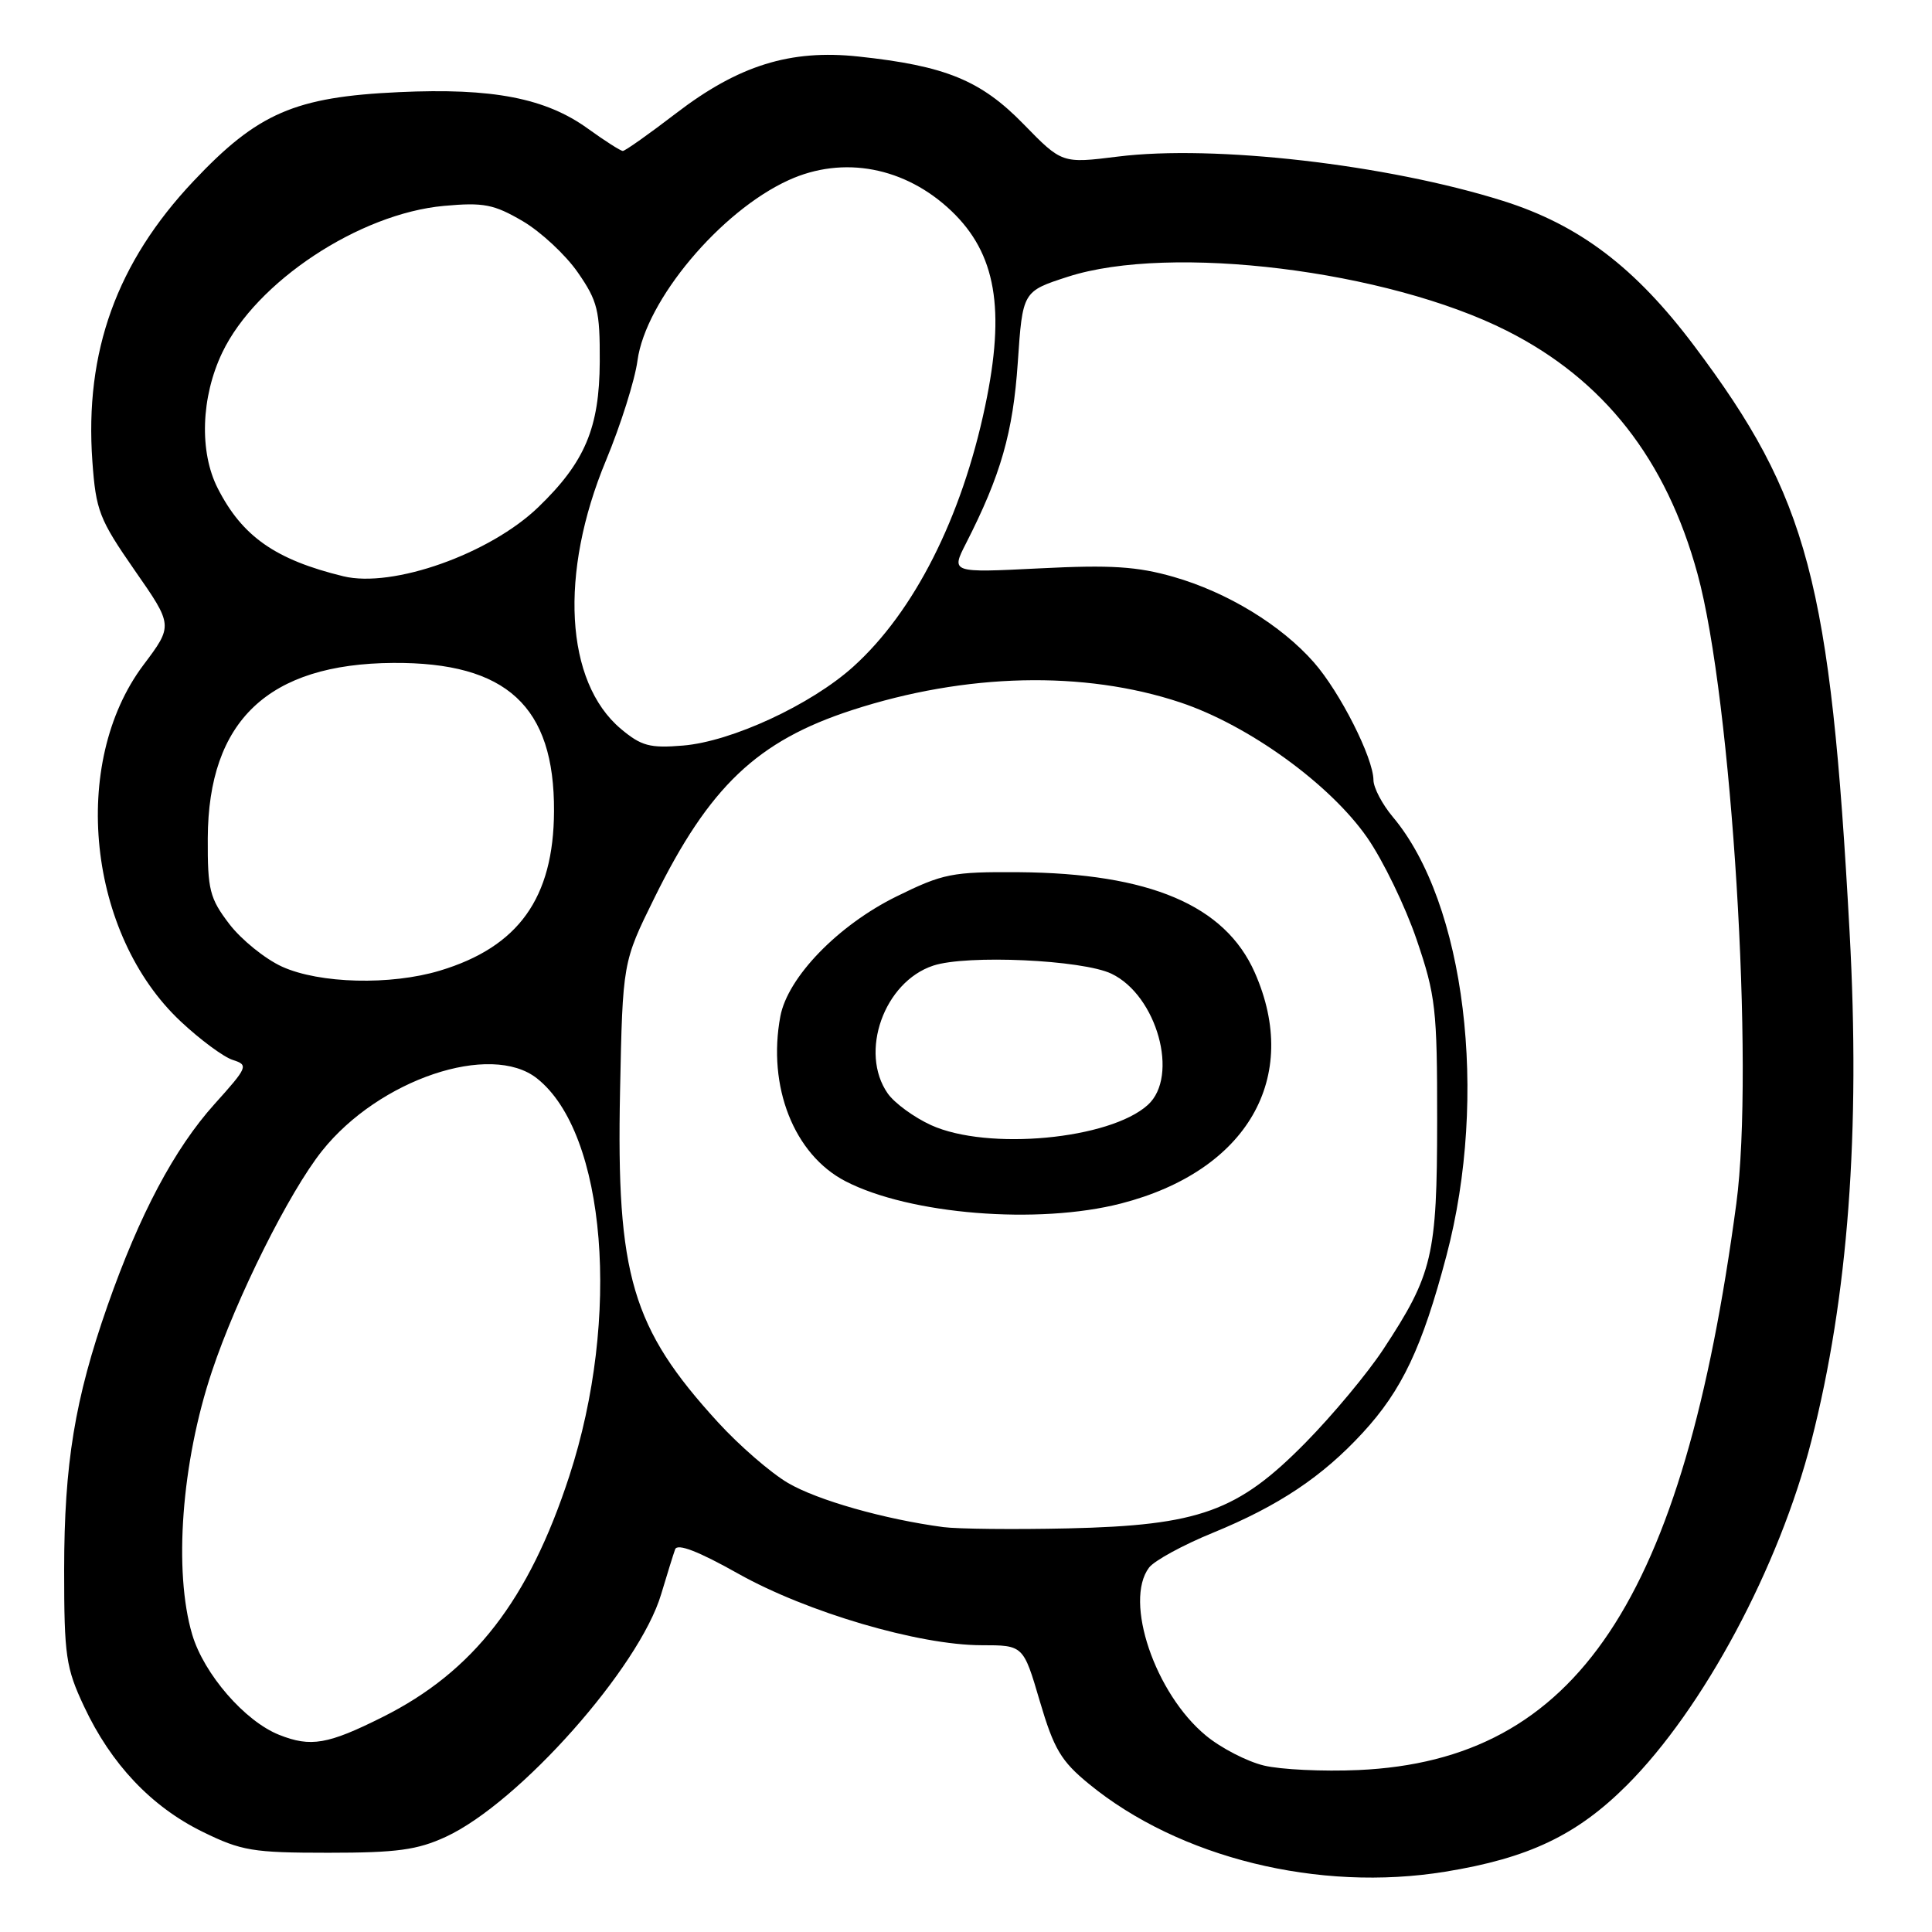 <?xml version="1.0" encoding="UTF-8" standalone="no"?>
<!DOCTYPE svg PUBLIC "-//W3C//DTD SVG 1.1//EN" "http://www.w3.org/Graphics/SVG/1.1/DTD/svg11.dtd" >
<svg xmlns="http://www.w3.org/2000/svg" xmlns:xlink="http://www.w3.org/1999/xlink" version="1.1" viewBox="0 0 256 256">
 <g >
 <path fill="currentColor"
d=" M 191.50 248.01 C 202.54 246.22 208.94 243.17 215.56 236.56 C 225.70 226.42 235.75 207.65 240.04 190.84 C 244.89 171.84 246.53 149.99 245.08 123.50 C 242.55 77.05 239.61 65.96 224.50 45.84 C 216.67 35.42 209.26 29.80 199.13 26.61 C 183.80 21.79 160.87 19.15 148.11 20.75 C 140.72 21.67 140.72 21.67 135.61 16.43 C 129.96 10.64 125.28 8.72 113.75 7.49 C 104.73 6.52 97.86 8.66 89.57 15.02 C 86.00 17.76 82.83 20.00 82.53 20.00 C 82.23 20.00 80.15 18.67 77.92 17.06 C 72.31 13.00 65.27 11.63 52.85 12.21 C 39.08 12.84 34.14 14.98 25.64 24.00 C 15.47 34.78 11.20 46.60 12.24 61.13 C 12.71 67.67 13.15 68.80 17.84 75.56 C 22.94 82.88 22.94 82.88 19.00 88.12 C 9.24 101.12 11.62 123.82 23.96 135.36 C 26.54 137.78 29.64 140.07 30.85 140.45 C 32.95 141.12 32.84 141.39 28.43 146.29 C 23.10 152.22 18.49 160.91 14.25 173.00 C 9.91 185.40 8.51 193.94 8.50 208.00 C 8.50 219.42 8.73 220.99 11.14 226.12 C 14.71 233.74 20.05 239.39 26.84 242.72 C 31.99 245.25 33.50 245.50 43.50 245.50 C 52.59 245.50 55.29 245.13 59.07 243.39 C 68.80 238.89 84.73 220.94 87.61 211.23 C 88.39 208.63 89.22 205.95 89.46 205.29 C 89.76 204.48 92.54 205.55 97.82 208.52 C 106.92 213.63 121.74 217.99 130.05 218.00 C 135.60 218.00 135.60 218.00 137.78 225.42 C 139.65 231.76 140.59 233.35 144.29 236.38 C 156.25 246.18 174.74 250.74 191.50 248.01 Z  M 167.46 233.94 C 165.23 233.40 161.78 231.62 159.80 229.98 C 153.05 224.42 148.90 212.18 152.25 207.72 C 152.94 206.80 156.75 204.72 160.72 203.10 C 169.43 199.53 175.20 195.68 180.56 189.86 C 185.77 184.21 188.45 178.55 191.66 166.39 C 197.27 145.14 194.15 119.65 184.55 108.24 C 183.15 106.57 182.00 104.38 181.99 103.36 C 181.97 100.43 177.57 91.72 174.10 87.77 C 169.76 82.83 162.65 78.49 155.51 76.44 C 150.69 75.06 147.22 74.83 137.77 75.31 C 126.01 75.90 126.01 75.90 128.00 72.00 C 132.61 62.97 134.23 57.31 134.86 48.06 C 135.50 38.61 135.50 38.61 141.50 36.67 C 155.09 32.28 183.78 35.81 199.67 43.83 C 212.51 50.31 220.78 60.85 224.93 76.04 C 229.47 92.62 232.48 141.53 230.07 159.50 C 223.01 212.17 208.95 233.25 180.00 234.54 C 175.32 234.75 169.68 234.48 167.46 233.94 Z  M 37.00 229.88 C 32.45 228.08 27.02 221.82 25.47 216.59 C 22.98 208.19 24.05 193.77 28.08 181.72 C 31.35 171.91 38.32 157.96 42.67 152.50 C 50.22 143.02 65.03 138.04 71.16 142.90 C 80.32 150.15 82.30 174.59 75.43 195.61 C 70.07 212.03 62.74 221.49 50.71 227.51 C 43.44 231.15 41.18 231.54 37.00 229.88 Z  M 125.00 202.35 C 117.19 201.31 108.31 198.79 104.41 196.50 C 102.13 195.16 97.95 191.54 95.12 188.44 C 83.72 175.97 81.66 168.99 82.16 144.60 C 82.51 127.50 82.51 127.50 86.70 119.00 C 93.99 104.21 100.33 98.18 112.91 94.09 C 127.97 89.19 143.62 88.82 156.41 93.08 C 165.45 96.10 176.24 103.90 181.17 111.00 C 183.27 114.03 186.21 120.10 187.71 124.50 C 190.23 131.90 190.44 133.69 190.43 148.50 C 190.42 166.38 189.84 168.84 183.30 178.78 C 181.23 181.93 176.61 187.48 173.02 191.13 C 164.01 200.29 158.95 202.12 141.50 202.52 C 134.35 202.68 126.92 202.60 125.00 202.35 Z  M 148.54 159.47 C 165.26 155.16 172.42 142.79 166.26 128.86 C 162.32 119.95 152.33 115.71 134.98 115.57 C 126.16 115.51 124.97 115.74 118.78 118.79 C 111.05 122.60 104.38 129.48 103.40 134.67 C 101.66 143.98 105.21 152.99 112.03 156.52 C 120.56 160.93 137.53 162.30 148.54 159.47 Z  M 37.38 128.09 C 35.12 127.06 31.97 124.51 30.38 122.43 C 27.78 119.02 27.50 117.91 27.53 111.07 C 27.60 95.48 35.56 87.95 52.10 87.84 C 67.14 87.74 73.48 93.59 73.41 107.49 C 73.36 118.99 68.71 125.48 58.27 128.62 C 51.75 130.58 42.35 130.34 37.38 128.09 Z  M 82.27 96.58 C 74.87 90.35 74.07 75.97 80.30 61.00 C 82.24 56.33 84.12 50.38 84.47 47.78 C 85.55 39.81 95.45 27.99 104.50 23.87 C 111.74 20.57 119.95 22.13 126.07 27.96 C 131.97 33.59 133.25 40.94 130.54 53.80 C 127.42 68.64 121.11 81.09 113.04 88.36 C 107.45 93.39 96.94 98.26 90.51 98.79 C 86.11 99.16 84.98 98.85 82.27 96.58 Z  M 45.50 76.36 C 36.51 74.17 32.10 71.09 28.85 64.70 C 26.39 59.88 26.63 52.62 29.45 46.72 C 33.93 37.34 47.60 28.30 58.83 27.28 C 64.09 26.80 65.44 27.07 69.26 29.30 C 71.67 30.72 74.96 33.78 76.57 36.11 C 79.19 39.89 79.50 41.14 79.47 47.92 C 79.43 56.69 77.51 61.24 71.33 67.20 C 64.91 73.39 52.05 77.95 45.50 76.36 Z  M 123.38 149.09 C 121.12 148.06 118.53 146.17 117.63 144.89 C 113.82 139.44 117.14 130.10 123.66 127.95 C 128.10 126.48 143.42 127.18 147.27 129.02 C 153.31 131.90 156.28 142.62 152.09 146.41 C 147.04 150.98 130.88 152.49 123.38 149.09 Z "/>
</g>
</svg>